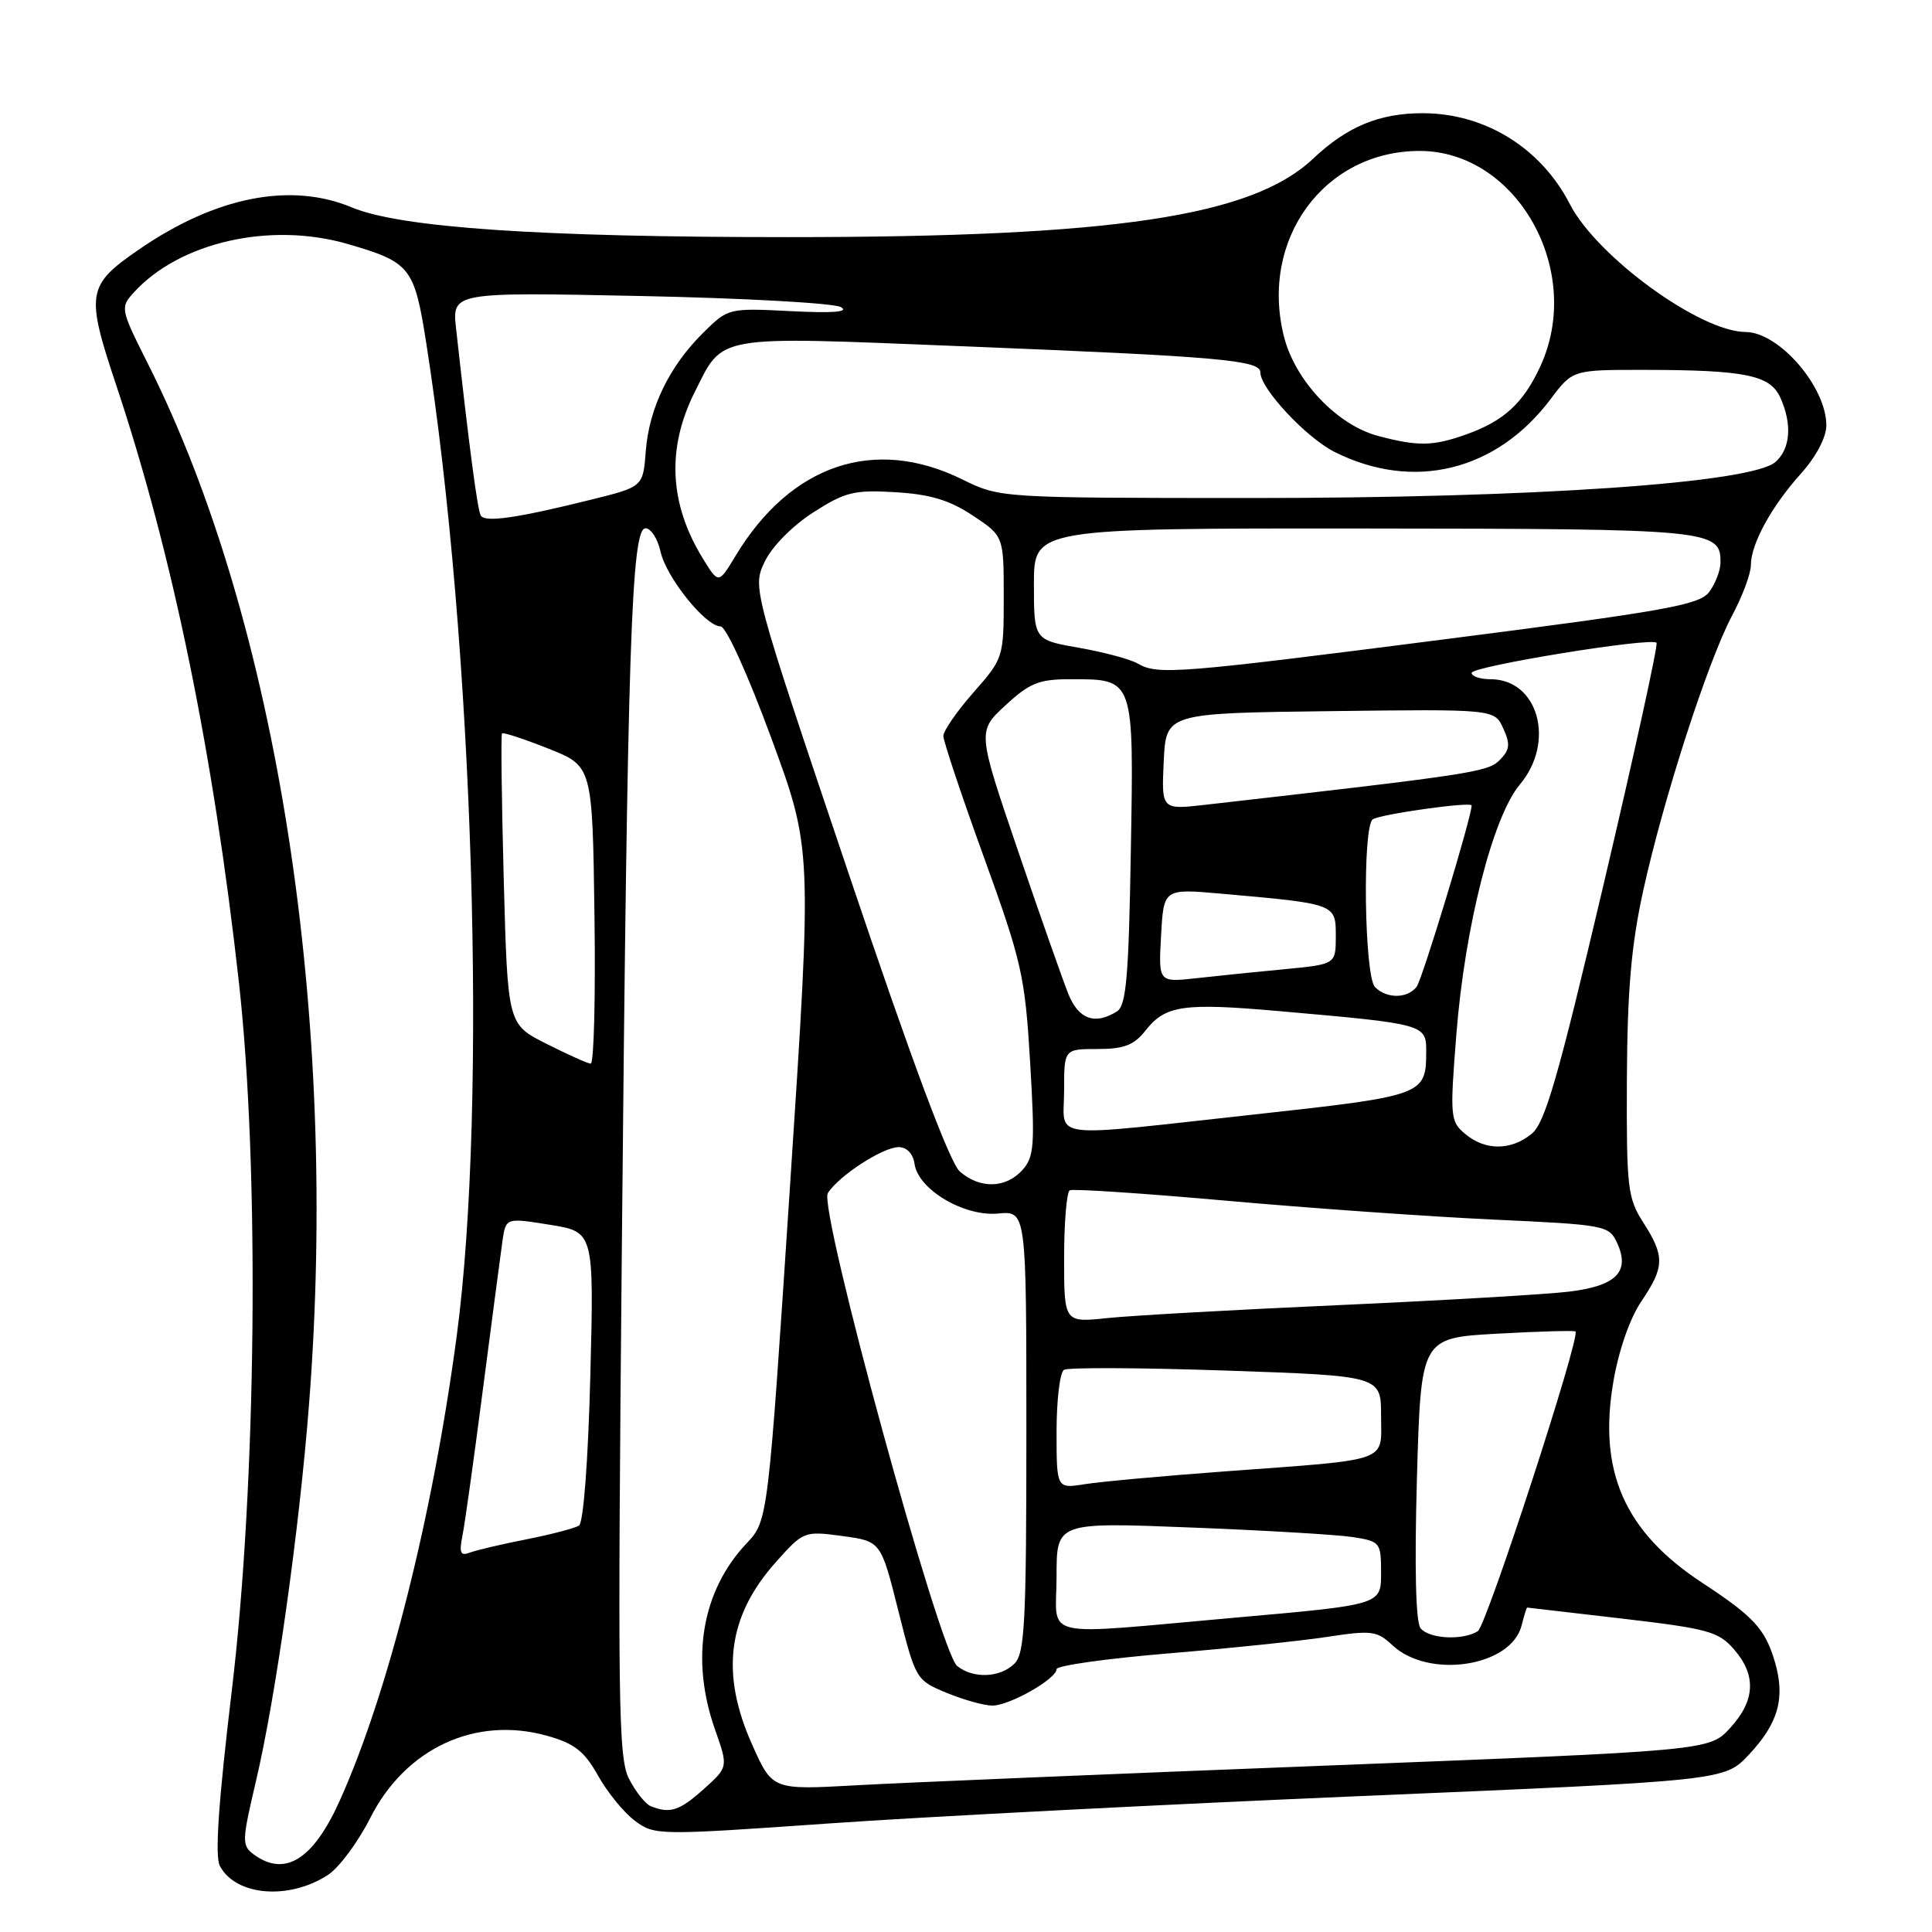 <?xml version="1.0" encoding="UTF-8" standalone="no"?>
<!DOCTYPE svg PUBLIC "-//W3C//DTD SVG 1.1//EN" "http://www.w3.org/Graphics/SVG/1.1/DTD/svg11.dtd" >
<svg xmlns="http://www.w3.org/2000/svg" xmlns:xlink="http://www.w3.org/1999/xlink" version="1.1" viewBox="0 0 256 256">
 <g >
 <path fill="currentColor"
d=" M 43.48 248.42 C 44.94 247.46 47.45 244.08 49.06 240.89 C 53.72 231.66 63.00 227.34 72.49 230.00 C 76.13 231.02 77.42 232.03 79.25 235.29 C 80.49 237.51 82.69 240.20 84.15 241.28 C 86.74 243.20 87.22 243.20 109.65 241.63 C 122.22 240.74 154.10 239.10 180.50 237.98 C 228.50 235.95 228.50 235.95 231.72 232.52 C 235.67 228.32 236.60 224.95 235.15 220.10 C 233.86 215.82 232.37 214.20 225.57 209.74 C 215.26 202.97 211.74 194.99 213.78 183.07 C 214.49 178.91 215.98 174.65 217.49 172.43 C 220.57 167.88 220.61 166.46 217.75 162.00 C 215.66 158.74 215.51 157.43 215.57 143.00 C 215.63 131.19 216.15 125.24 217.74 117.99 C 220.42 105.80 226.30 87.62 229.50 81.59 C 230.88 79.01 232.00 76.00 232.00 74.90 C 232.00 72.08 234.70 67.14 238.64 62.75 C 240.65 60.50 242.00 57.94 242.00 56.37 C 242.00 51.25 235.73 44.01 231.29 43.99 C 225.26 43.96 211.59 34.00 208.01 27.04 C 204.17 19.58 196.75 15.00 188.50 15.00 C 182.77 15.00 178.48 16.78 174.00 21.02 C 165.90 28.68 147.62 31.42 104.50 31.42 C 71.55 31.43 53.04 30.17 46.61 27.48 C 38.52 24.10 28.58 26.06 18.44 33.04 C 11.51 37.81 11.33 38.84 15.39 51.01 C 22.87 73.42 28.26 99.67 31.66 130.20 C 34.41 154.86 33.99 196.66 30.72 223.96 C 28.94 238.86 28.45 245.98 29.14 247.26 C 31.27 251.24 38.32 251.80 43.48 248.42 Z  M 33.65 245.74 C 32.02 244.54 32.04 244.00 33.92 235.99 C 36.55 224.82 39.65 202.79 40.95 186.05 C 44.94 134.84 36.80 82.34 19.56 48.12 C 15.98 41.00 15.92 40.74 17.69 38.80 C 23.75 32.09 35.80 29.35 46.07 32.33 C 54.41 34.76 54.90 35.38 56.49 45.52 C 62.74 85.35 64.61 146.34 60.52 177.00 C 57.34 200.89 51.40 224.45 44.99 238.66 C 41.49 246.41 37.76 248.74 33.65 245.74 Z  M 86.23 239.33 C 85.53 239.05 84.24 237.43 83.36 235.73 C 81.92 232.95 81.83 225.80 82.40 165.07 C 83.14 85.71 83.66 70.00 85.53 70.00 C 86.25 70.00 87.14 71.38 87.52 73.07 C 88.26 76.48 93.49 83.00 95.48 83.00 C 96.20 83.00 99.09 89.34 102.18 97.75 C 107.62 112.50 107.62 112.50 104.69 157.00 C 101.76 201.50 101.76 201.50 98.93 204.50 C 92.98 210.80 91.45 219.84 94.75 229.19 C 96.50 234.15 96.50 234.15 93.23 237.08 C 90.03 239.95 88.77 240.35 86.23 239.33 Z  M 99.68 231.21 C 95.43 221.75 96.40 214.18 102.77 207.03 C 106.46 202.89 106.55 202.85 111.61 203.53 C 116.72 204.22 116.72 204.22 119.03 213.42 C 121.32 222.54 121.38 222.63 125.43 224.31 C 127.68 225.24 130.42 226.00 131.51 226.00 C 133.78 225.99 140.00 222.46 140.00 221.17 C 140.00 220.70 146.64 219.77 154.75 219.09 C 162.86 218.42 172.38 217.43 175.89 216.89 C 181.74 216.00 182.47 216.09 184.50 218.00 C 189.32 222.52 200.25 220.85 201.62 215.38 C 201.95 214.07 202.28 213.00 202.36 213.01 C 202.44 213.01 208.12 213.67 215.00 214.48 C 226.27 215.80 227.72 216.19 229.75 218.53 C 232.75 221.97 232.59 225.33 229.25 228.97 C 226.50 231.97 226.50 231.97 175.50 233.96 C 147.45 235.05 119.52 236.22 113.43 236.56 C 102.35 237.18 102.35 237.18 99.68 231.21 Z  M 126.83 220.75 C 124.49 218.87 108.43 160.14 109.69 158.10 C 111.12 155.81 116.98 152.00 119.08 152.00 C 120.16 152.00 120.99 152.88 121.18 154.22 C 121.67 157.62 127.73 161.22 132.25 160.80 C 136.00 160.45 136.00 160.45 136.00 189.65 C 136.00 214.87 135.79 219.07 134.43 220.43 C 132.54 222.32 128.96 222.47 126.83 220.75 Z  M 188.23 215.75 C 187.59 214.95 187.42 207.73 187.75 195.89 C 188.28 177.28 188.28 177.28 198.39 176.72 C 203.95 176.41 208.61 176.28 208.76 176.43 C 209.45 177.12 196.97 215.41 195.82 216.14 C 193.83 217.39 189.38 217.17 188.23 215.75 Z  M 140.00 208.85 C 140.00 201.70 140.00 201.70 157.75 202.40 C 167.51 202.78 177.19 203.35 179.25 203.67 C 182.89 204.24 183.00 204.37 183.00 208.45 C 183.00 212.64 183.00 212.64 163.75 214.34 C 137.18 216.69 140.00 217.34 140.00 208.85 Z  M 61.29 203.41 C 61.61 201.81 62.83 193.07 64.00 184.00 C 65.18 174.93 66.34 166.12 66.58 164.42 C 67.03 161.35 67.03 161.35 72.87 162.29 C 78.71 163.23 78.71 163.23 78.22 182.36 C 77.93 193.58 77.31 201.77 76.72 202.15 C 76.16 202.50 73.03 203.32 69.75 203.97 C 66.48 204.61 63.10 205.41 62.25 205.73 C 61.00 206.21 60.82 205.77 61.29 203.41 Z  M 140.00 189.69 C 140.00 185.52 140.44 181.85 140.98 181.51 C 141.52 181.18 151.19 181.22 162.48 181.61 C 183.00 182.31 183.00 182.31 183.00 187.61 C 183.00 193.87 184.56 193.32 162.00 194.99 C 154.03 195.58 145.81 196.33 143.75 196.66 C 140.00 197.26 140.00 197.26 140.00 189.69 Z  M 141.00 166.69 C 141.00 161.97 141.34 157.94 141.75 157.72 C 142.16 157.50 151.50 158.12 162.50 159.10 C 173.50 160.08 189.40 161.21 197.84 161.60 C 212.79 162.29 213.21 162.37 214.29 164.73 C 216.02 168.52 214.15 170.40 207.89 171.15 C 204.93 171.51 191.25 172.31 177.50 172.93 C 163.75 173.54 149.91 174.32 146.75 174.65 C 141.00 175.26 141.00 175.26 141.00 166.69 Z  M 127.20 155.25 C 125.85 154.09 120.90 140.83 112.43 115.69 C 99.69 77.88 99.69 77.88 101.33 74.42 C 102.29 72.42 104.99 69.68 107.74 67.91 C 111.98 65.19 113.17 64.89 118.63 65.22 C 123.23 65.49 125.80 66.26 128.88 68.30 C 133.00 71.03 133.00 71.03 133.00 79.11 C 133.00 87.12 132.96 87.24 129.00 91.74 C 126.80 94.24 125.00 96.84 125.00 97.52 C 125.00 98.20 127.42 105.45 130.39 113.63 C 135.41 127.50 135.82 129.33 136.50 140.80 C 137.15 151.78 137.04 153.30 135.46 155.05 C 133.26 157.47 129.86 157.55 127.20 155.25 Z  M 194.14 150.25 C 192.16 148.58 192.11 148.00 192.98 137.00 C 194.11 122.75 197.81 108.20 201.39 103.95 C 206.14 98.30 203.83 90.00 197.50 90.00 C 196.12 90.00 195.00 89.62 195.00 89.16 C 195.00 88.29 218.76 84.42 219.50 85.17 C 219.73 85.40 216.59 99.74 212.52 117.04 C 206.47 142.75 204.73 148.80 202.95 150.24 C 200.19 152.48 196.80 152.48 194.14 150.25 Z  M 141.00 144.50 C 141.00 139.00 141.00 139.00 145.43 139.00 C 148.93 139.00 150.26 138.49 151.78 136.56 C 154.41 133.20 156.80 132.86 169.50 133.98 C 188.85 135.68 189.00 135.72 188.98 139.36 C 188.96 145.11 188.69 145.20 166.33 147.66 C 138.25 150.73 141.00 151.08 141.00 144.50 Z  M 72.39 138.30 C 67.27 135.72 67.27 135.72 66.75 116.61 C 66.47 106.10 66.36 97.36 66.52 97.18 C 66.67 97.01 69.43 97.91 72.65 99.19 C 78.50 101.51 78.50 101.51 78.77 121.25 C 78.92 132.11 78.70 140.97 78.27 140.94 C 77.85 140.91 75.20 139.72 72.39 138.30 Z  M 141.58 131.75 C 140.86 129.96 137.84 121.39 134.88 112.70 C 129.50 96.90 129.50 96.90 133.24 93.45 C 136.42 90.51 137.68 90.00 141.79 90.00 C 150.34 90.00 150.24 89.70 149.84 112.84 C 149.56 129.48 149.23 133.24 148.00 134.02 C 145.11 135.84 142.93 135.07 141.58 131.75 Z  M 182.20 130.80 C 180.77 129.37 180.51 109.42 181.91 108.56 C 183.04 107.86 195.00 106.19 195.00 106.73 C 195.00 108.24 188.47 129.75 187.71 130.75 C 186.50 132.33 183.76 132.36 182.20 130.80 Z  M 153.85 123.96 C 154.19 117.74 154.19 117.74 161.85 118.42 C 177.01 119.76 177.00 119.75 177.00 124.01 C 177.00 127.77 177.00 127.77 170.25 128.42 C 166.54 128.77 161.25 129.31 158.50 129.62 C 153.50 130.17 153.50 130.17 153.85 123.96 Z  M 154.20 100.90 C 154.50 94.50 154.50 94.50 176.26 94.23 C 198.03 93.96 198.03 93.96 199.19 96.52 C 200.15 98.62 200.06 99.36 198.71 100.72 C 197.13 102.30 195.10 102.61 159.70 106.64 C 153.90 107.30 153.90 107.30 154.20 100.90 Z  M 150.75 87.92 C 149.79 87.36 146.30 86.42 143.00 85.84 C 137.00 84.79 137.00 84.79 137.00 77.39 C 137.00 70.00 137.00 70.00 180.75 70.03 C 226.95 70.07 228.04 70.17 227.97 74.61 C 227.95 75.65 227.27 77.38 226.46 78.46 C 225.17 80.16 220.62 80.97 191.74 84.67 C 155.87 89.27 153.40 89.46 150.75 87.92 Z  M 93.10 73.95 C 88.68 66.75 88.33 59.40 92.03 52.00 C 95.90 44.29 94.38 44.55 127.25 45.87 C 161.68 47.25 167.00 47.72 167.00 49.34 C 167.00 51.48 173.09 58.01 176.85 59.89 C 187.29 65.12 198.28 62.43 205.46 52.89 C 208.38 49.00 208.38 49.00 217.94 49.01 C 231.24 49.03 234.54 49.70 235.89 52.66 C 237.50 56.19 237.25 59.47 235.25 61.22 C 232.06 64.01 203.10 66.00 165.91 65.99 C 132.50 65.98 132.50 65.98 127.50 63.52 C 115.86 57.79 104.78 61.53 97.46 73.66 C 95.21 77.40 95.21 77.40 93.10 73.95 Z  M 63.71 68.32 C 63.27 67.60 62.18 59.33 60.44 43.60 C 59.89 38.71 59.89 38.71 84.80 39.22 C 98.49 39.50 110.47 40.16 111.41 40.69 C 112.57 41.34 110.43 41.51 104.81 41.23 C 96.53 40.81 96.49 40.82 93.17 44.10 C 88.69 48.53 86.01 54.06 85.57 59.77 C 85.21 64.50 85.21 64.50 78.36 66.20 C 68.50 68.65 64.27 69.26 63.71 68.32 Z  M 182.62 57.77 C 177.17 56.33 171.60 50.45 170.13 44.59 C 166.89 31.72 175.46 20.00 188.11 20.00 C 201.00 20.00 209.92 35.88 204.12 48.50 C 201.87 53.40 199.30 55.77 194.32 57.55 C 189.88 59.13 187.93 59.17 182.62 57.77 Z "/>
</g>
</svg>
